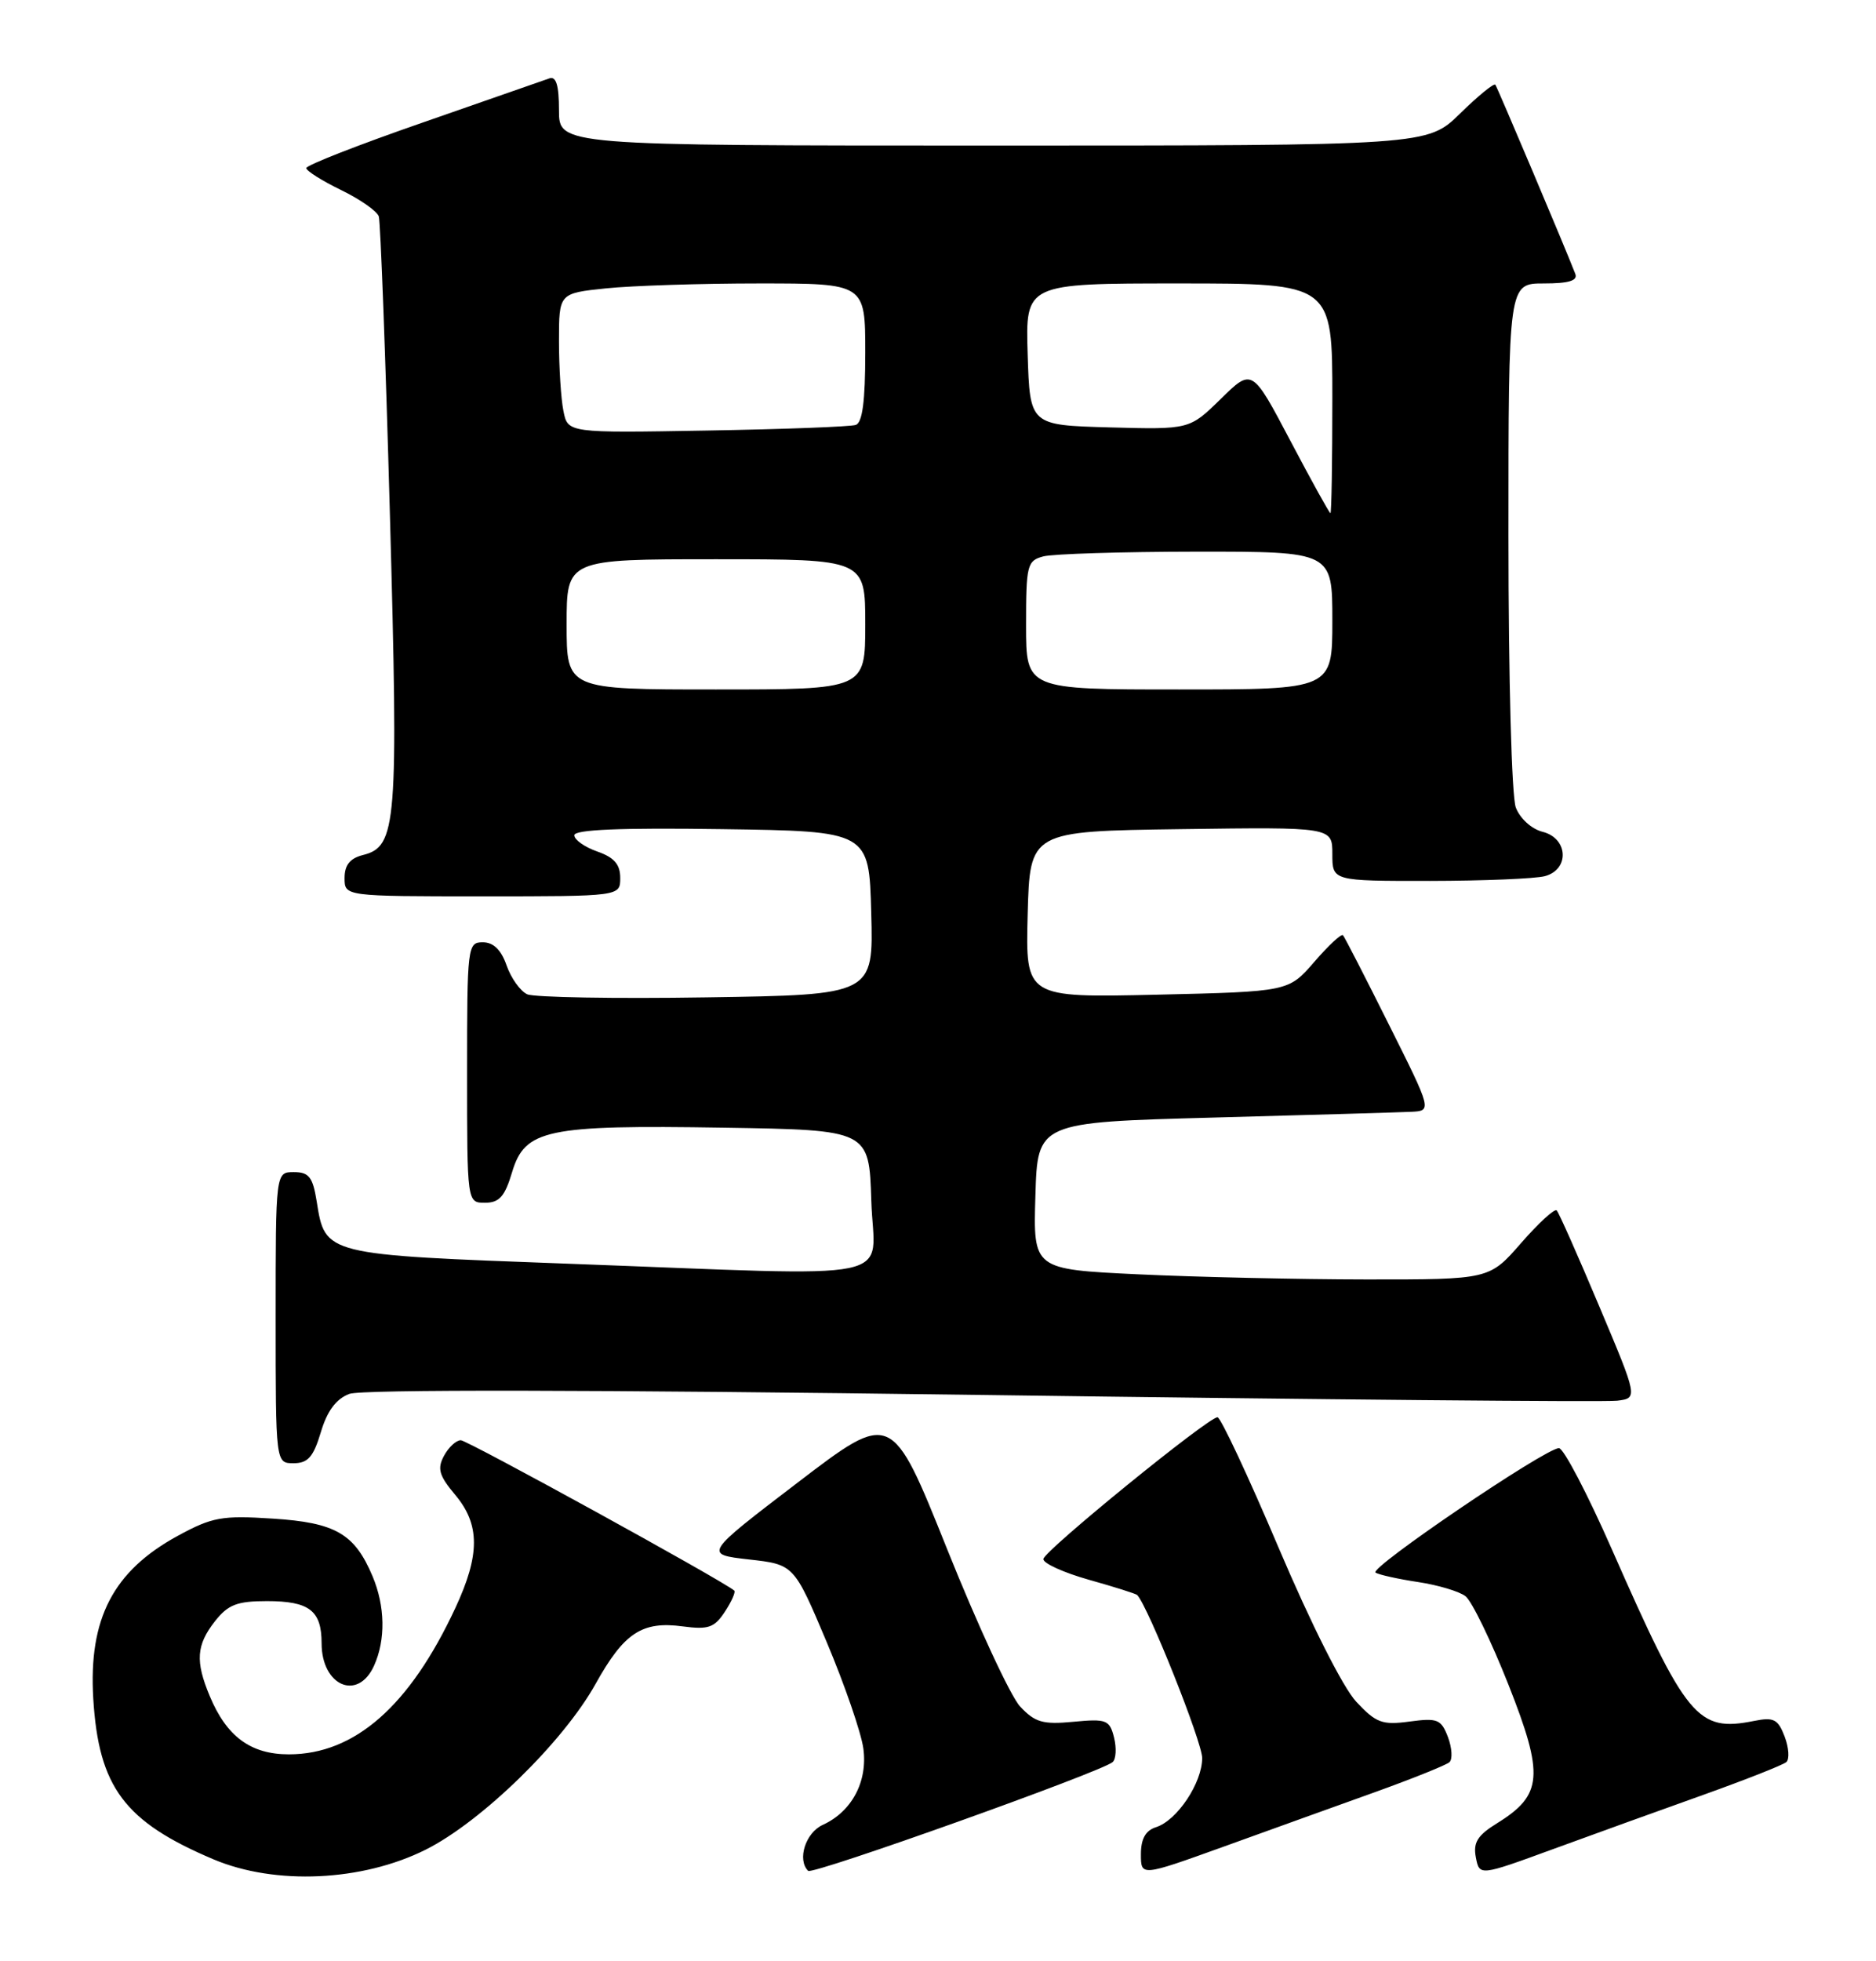 <?xml version="1.0" encoding="UTF-8" standalone="no"?>
<!DOCTYPE svg PUBLIC "-//W3C//DTD SVG 1.1//EN" "http://www.w3.org/Graphics/SVG/1.1/DTD/svg11.dtd" >
<svg xmlns="http://www.w3.org/2000/svg" xmlns:xlink="http://www.w3.org/1999/xlink" version="1.1" viewBox="0 0 245 256">
 <g >
 <path fill="currentColor"
d=" M 55.60 241.44 C 62.90 237.78 73.57 227.38 77.79 219.79 C 81.50 213.13 83.85 211.58 89.18 212.30 C 92.51 212.74 93.30 212.47 94.67 210.38 C 95.55 209.04 96.10 207.79 95.89 207.62 C 94.20 206.22 61.03 188.00 60.18 188.00 C 59.57 188.00 58.58 188.92 57.98 190.04 C 57.08 191.71 57.34 192.62 59.44 195.12 C 62.70 198.99 62.71 202.94 59.47 209.89 C 53.51 222.69 46.33 229.00 37.73 229.00 C 32.74 229.00 29.60 226.69 27.39 221.39 C 25.49 216.85 25.64 214.73 28.07 211.63 C 29.79 209.45 30.96 209.00 34.87 209.00 C 40.40 209.00 42.00 210.24 42.00 214.50 C 42.00 220.06 46.72 222.10 48.84 217.45 C 50.38 214.07 50.31 209.66 48.64 205.72 C 46.30 200.19 43.80 198.75 35.62 198.23 C 28.97 197.80 27.72 198.03 23.23 200.47 C 14.78 205.07 11.55 211.29 12.18 221.73 C 12.89 233.30 16.25 237.79 27.89 242.71 C 35.96 246.11 47.30 245.59 55.60 241.44 Z  M 145.31 230.01 C 145.75 229.61 145.83 228.17 145.49 226.80 C 144.91 224.50 144.50 224.34 140.18 224.75 C 136.19 225.13 135.16 224.83 133.22 222.75 C 131.97 221.41 127.69 212.18 123.70 202.23 C 116.45 184.15 116.45 184.15 104.18 193.52 C 91.91 202.89 91.91 202.89 97.80 203.56 C 103.69 204.22 103.69 204.22 107.97 214.36 C 110.32 219.94 112.47 226.18 112.75 228.23 C 113.34 232.55 111.25 236.47 107.45 238.21 C 105.20 239.23 104.08 242.75 105.54 244.21 C 106.10 244.77 143.88 231.28 145.31 230.01 Z  M 179.50 233.96 C 184.45 232.18 188.85 230.41 189.29 230.03 C 189.72 229.64 189.63 228.17 189.10 226.75 C 188.21 224.42 187.73 224.23 184.08 224.72 C 180.50 225.20 179.71 224.90 177.12 222.13 C 175.39 220.28 171.22 212.00 166.97 202.00 C 163.00 192.65 159.41 185.00 159.00 185.00 C 157.78 185.00 136.39 202.41 136.26 203.50 C 136.20 204.05 138.87 205.27 142.20 206.21 C 145.52 207.14 148.37 208.04 148.52 208.21 C 149.96 209.74 157.00 227.40 157.00 229.48 C 157.00 232.73 153.72 237.64 150.97 238.51 C 149.61 238.94 149.00 240.03 149.00 242.04 C 149.00 244.94 149.00 244.94 159.75 241.07 C 165.66 238.93 174.55 235.74 179.50 233.96 Z  M 222.50 234.27 C 228.00 232.30 232.85 230.39 233.29 230.01 C 233.72 229.63 233.62 228.14 233.07 226.68 C 232.20 224.41 231.65 224.12 229.07 224.64 C 221.69 226.11 220.26 224.40 210.51 202.25 C 207.30 194.96 204.19 189.01 203.59 189.03 C 201.76 189.08 178.72 204.71 179.64 205.28 C 180.11 205.57 182.62 206.12 185.20 206.51 C 187.79 206.90 190.58 207.73 191.39 208.36 C 192.21 208.99 194.73 214.18 197.00 219.91 C 201.68 231.76 201.47 234.31 195.52 237.99 C 192.96 239.57 192.37 240.51 192.74 242.44 C 193.21 244.89 193.21 244.89 202.86 241.36 C 208.16 239.42 217.00 236.23 222.50 234.27 Z  M 41.90 186.95 C 42.73 184.17 43.89 182.61 45.62 181.95 C 47.22 181.35 77.23 181.40 128.32 182.09 C 172.42 182.69 209.72 183.03 211.20 182.84 C 213.91 182.50 213.91 182.50 208.85 170.50 C 206.07 163.90 203.58 158.28 203.30 158.00 C 203.03 157.72 200.94 159.64 198.65 162.26 C 194.50 167.02 194.50 167.02 178.41 167.01 C 169.56 167.00 156.15 166.70 148.62 166.34 C 134.93 165.69 134.93 165.69 135.22 156.09 C 135.50 146.50 135.50 146.50 158.50 145.88 C 171.15 145.54 182.74 145.20 184.26 145.13 C 187.02 145.00 187.02 145.00 181.39 133.75 C 178.30 127.56 175.60 122.31 175.39 122.08 C 175.17 121.85 173.49 123.42 171.64 125.56 C 168.28 129.44 168.28 129.44 151.10 129.84 C 133.93 130.23 133.93 130.23 134.21 119.37 C 134.50 108.50 134.50 108.50 154.25 108.23 C 174.00 107.96 174.00 107.96 174.00 111.48 C 174.00 115.00 174.00 115.00 186.75 114.99 C 193.76 114.98 200.51 114.70 201.75 114.37 C 205.01 113.50 204.81 109.42 201.46 108.58 C 200.02 108.22 198.51 106.85 197.96 105.41 C 197.42 103.96 197.00 88.67 197.00 69.93 C 197.00 37.00 197.00 37.00 201.61 37.00 C 204.88 37.00 206.07 36.64 205.73 35.75 C 204.45 32.43 195.57 11.45 195.29 11.06 C 195.11 10.82 193.04 12.51 190.69 14.81 C 186.42 19.00 186.42 19.00 129.71 19.00 C 73.00 19.00 73.00 19.00 73.00 14.39 C 73.00 11.14 72.63 9.92 71.75 10.23 C 71.06 10.48 63.64 13.06 55.25 15.98 C 46.86 18.89 40.00 21.57 40.00 21.94 C 40.00 22.30 42.04 23.59 44.53 24.80 C 47.03 26.01 49.25 27.57 49.47 28.25 C 49.69 28.94 50.35 46.44 50.92 67.15 C 52.04 107.70 51.82 110.50 47.40 111.61 C 45.70 112.04 45.00 112.92 45.00 114.61 C 45.00 117.00 45.00 117.00 63.00 117.00 C 81.00 117.00 81.00 117.00 81.00 114.60 C 81.00 112.83 80.21 111.92 78.00 111.15 C 76.35 110.57 75.00 109.62 75.00 109.03 C 75.00 108.29 81.03 108.04 94.25 108.23 C 113.50 108.50 113.50 108.50 113.78 119.18 C 114.07 129.86 114.07 129.86 92.28 130.19 C 80.30 130.38 69.76 130.19 68.86 129.79 C 67.95 129.38 66.74 127.68 66.16 126.02 C 65.45 123.98 64.44 123.00 63.05 123.00 C 61.06 123.00 61.00 123.52 61.00 140.00 C 61.00 157.00 61.00 157.00 63.34 157.00 C 65.20 157.00 65.93 156.19 66.87 153.03 C 68.55 147.42 71.33 146.83 94.50 147.20 C 113.50 147.50 113.50 147.50 113.79 156.75 C 114.12 167.57 118.83 166.60 74.02 164.95 C 42.32 163.78 42.47 163.82 41.36 156.83 C 40.85 153.64 40.35 153.00 38.37 153.00 C 36.00 153.00 36.00 153.00 36.00 172.00 C 36.00 191.00 36.00 191.00 38.34 191.00 C 40.21 191.00 40.93 190.19 41.90 186.95 Z  M 74.00 81.50 C 74.00 73.00 74.00 73.00 93.50 73.00 C 113.00 73.00 113.00 73.00 113.00 81.50 C 113.00 90.00 113.00 90.00 93.50 90.00 C 74.00 90.00 74.00 90.00 74.00 81.50 Z  M 134.00 81.62 C 134.00 73.77 134.14 73.19 136.25 72.63 C 137.49 72.30 146.49 72.02 156.25 72.01 C 174.00 72.00 174.00 72.00 174.00 81.00 C 174.00 90.00 174.00 90.00 154.00 90.00 C 134.00 90.00 134.00 90.00 134.00 81.62 Z  M 168.51 57.52 C 163.52 48.06 163.52 48.06 159.43 52.07 C 155.35 56.07 155.35 56.07 144.92 55.79 C 134.50 55.50 134.50 55.50 134.21 46.25 C 133.92 37.00 133.92 37.00 153.96 37.00 C 174.00 37.00 174.00 37.00 174.00 52.00 C 174.00 60.25 173.89 66.99 173.75 66.99 C 173.61 66.98 171.25 62.72 168.51 57.52 Z  M 73.58 53.64 C 73.26 52.05 73.00 47.95 73.00 44.52 C 73.00 38.28 73.00 38.28 79.15 37.64 C 82.53 37.29 91.53 37.00 99.15 37.00 C 113.00 37.00 113.00 37.00 113.00 46.03 C 113.00 52.37 112.63 55.19 111.75 55.47 C 111.06 55.70 102.32 56.03 92.33 56.20 C 74.15 56.52 74.15 56.52 73.58 53.64 Z "/>
</g>
</svg>